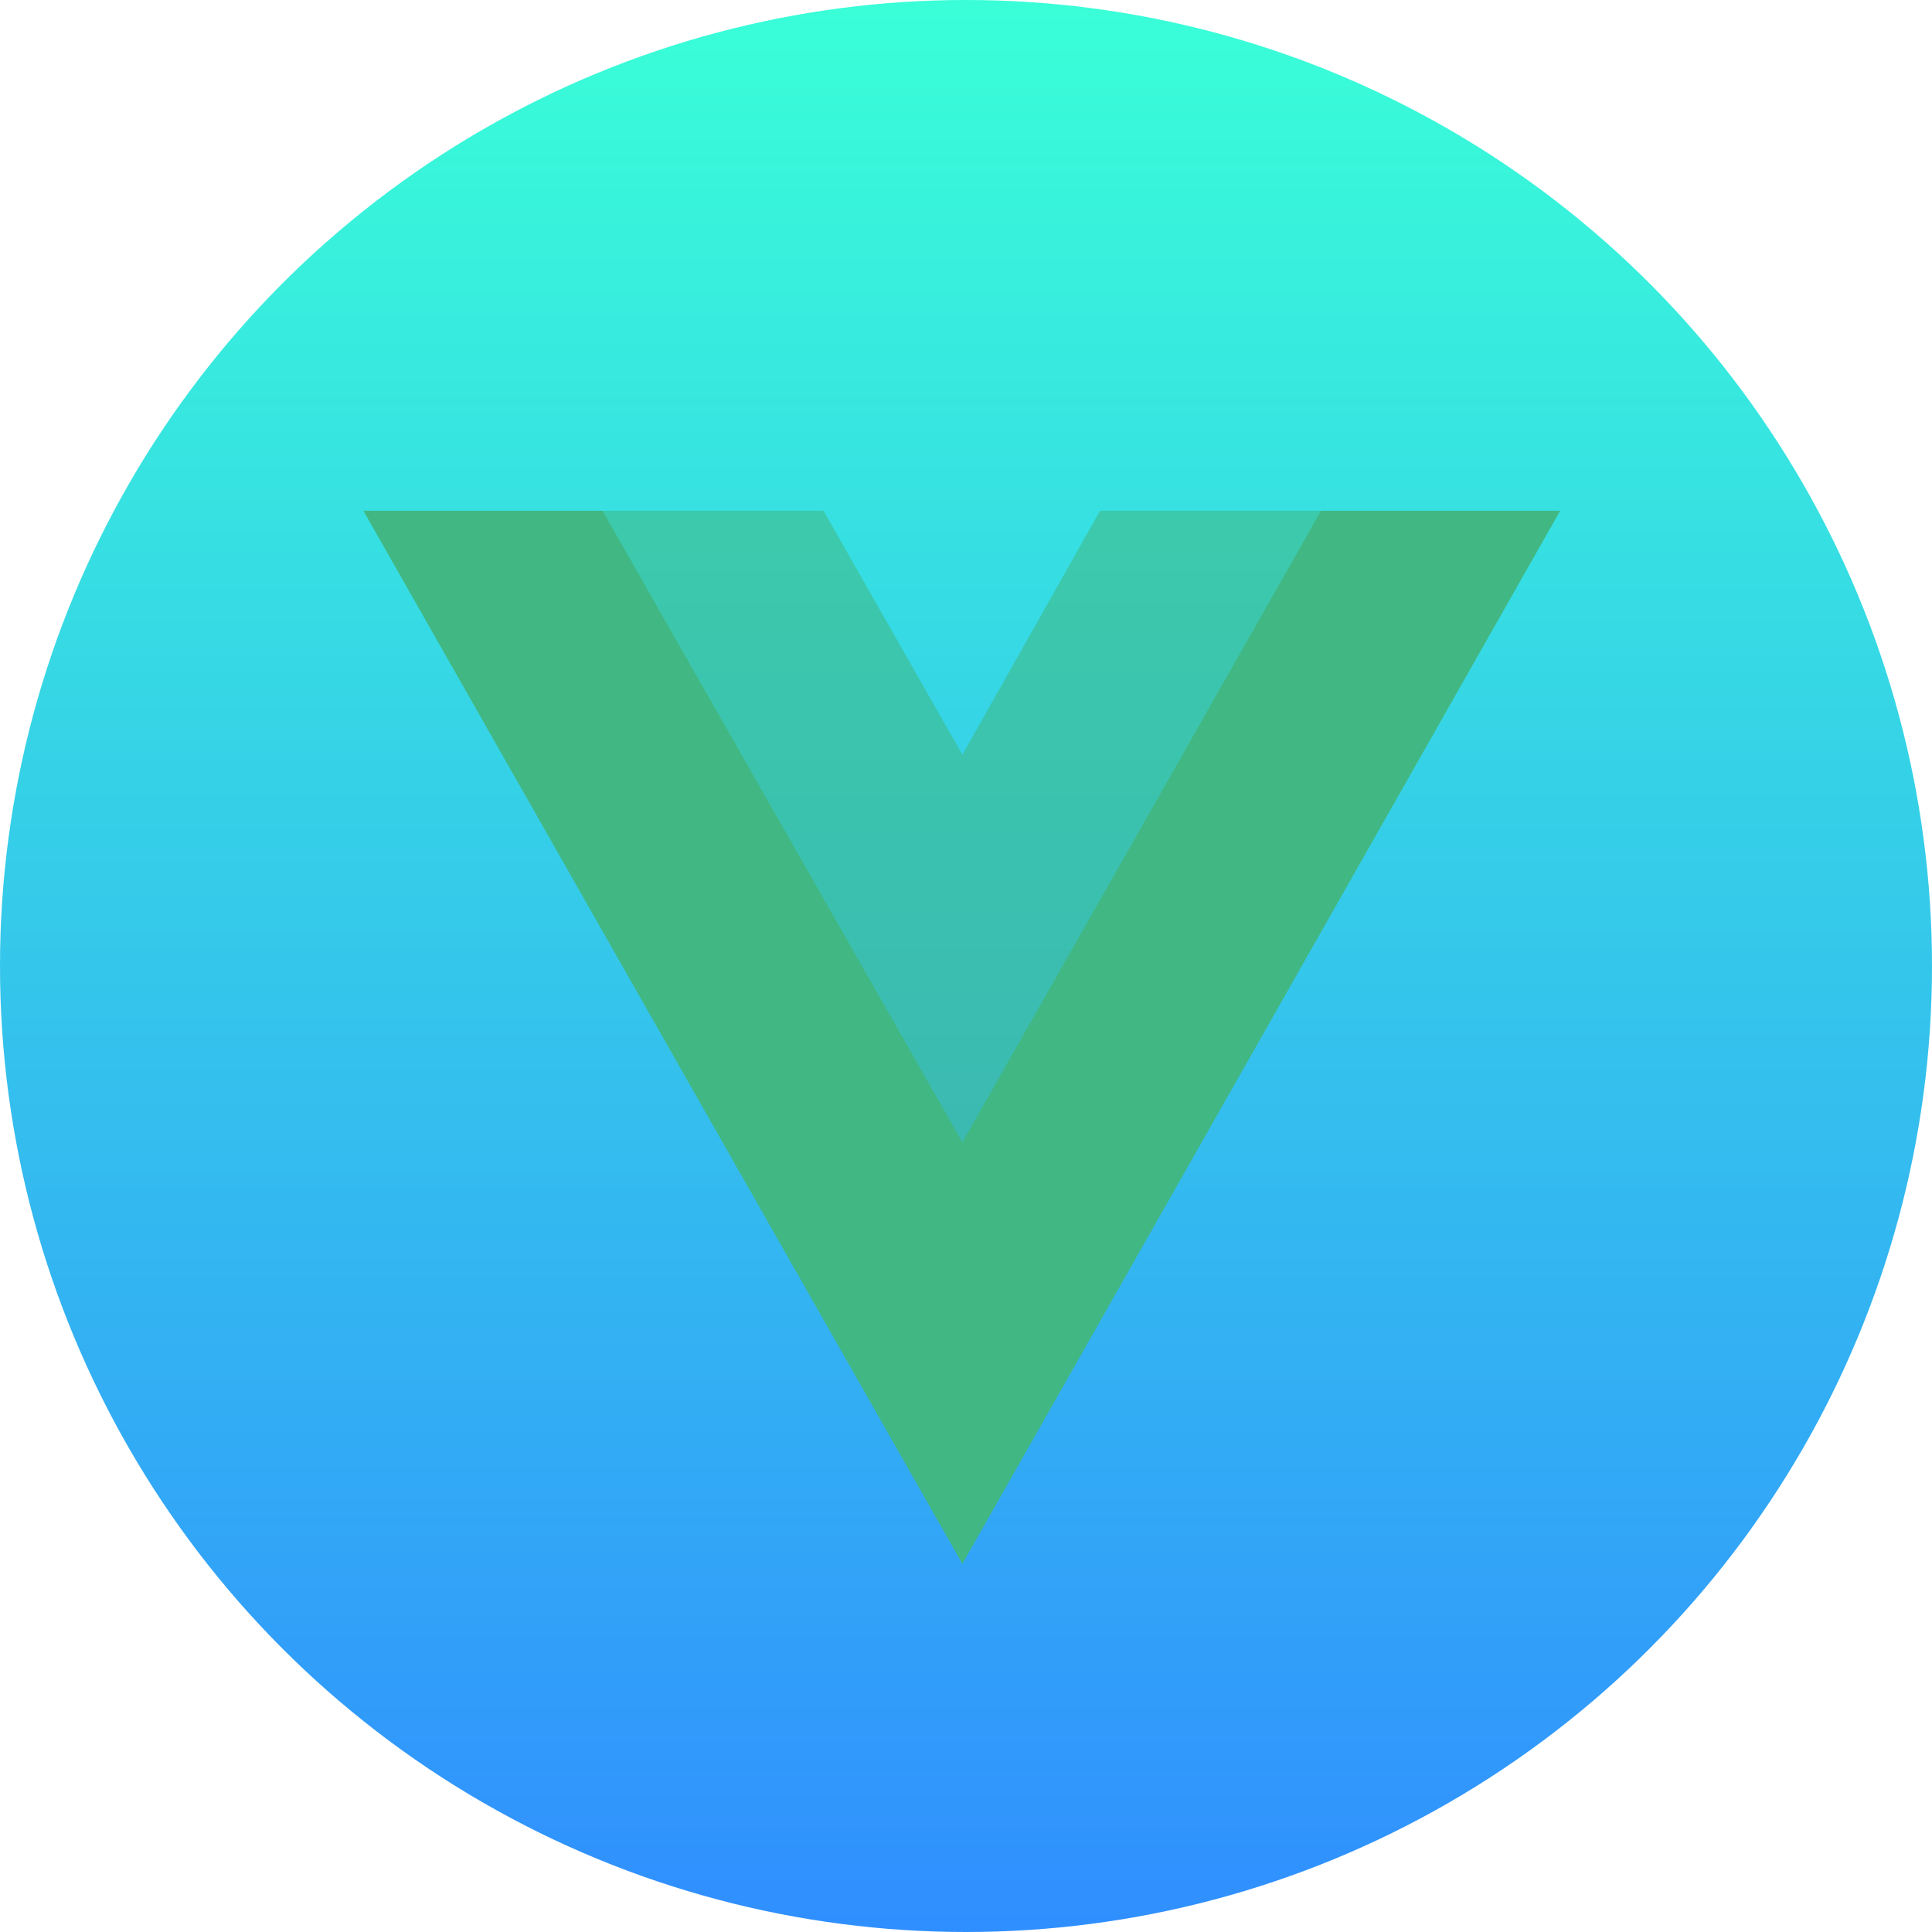 <svg width="16" height="16" xmlns="http://www.w3.org/2000/svg"><defs><linearGradient x1="50%" y1="0%" x2="50%" y2="100%" id="a"><stop stop-color="#39FFD7" offset="0%"/><stop stop-color="#308EFF" offset="100%"/></linearGradient><filter id="b"><feColorMatrix in="SourceGraphic" values="0 0 0 0 1 0 0 0 0 1 0 0 0 0 1 0 0 0 1 0"/></filter></defs><g fill="none" fill-rule="evenodd"><circle cx="8" cy="8" r="8" fill="url(#a)" fill-rule="nonzero"/><g transform="matrix(1 0 0 -1 3 13)" filter="url(#b)"><g fill="#41B883" fill-rule="nonzero"><path opacity=".56" d="M6.11 8.77L4.97 6.75 3.82 8.77H.01L4.97.05l4.95 8.72z"/><path d="M4.97 3.54L1.99 8.77H.01L4.97.05l4.95 8.72H7.94L4.97 3.54z"/></g></g></g></svg>